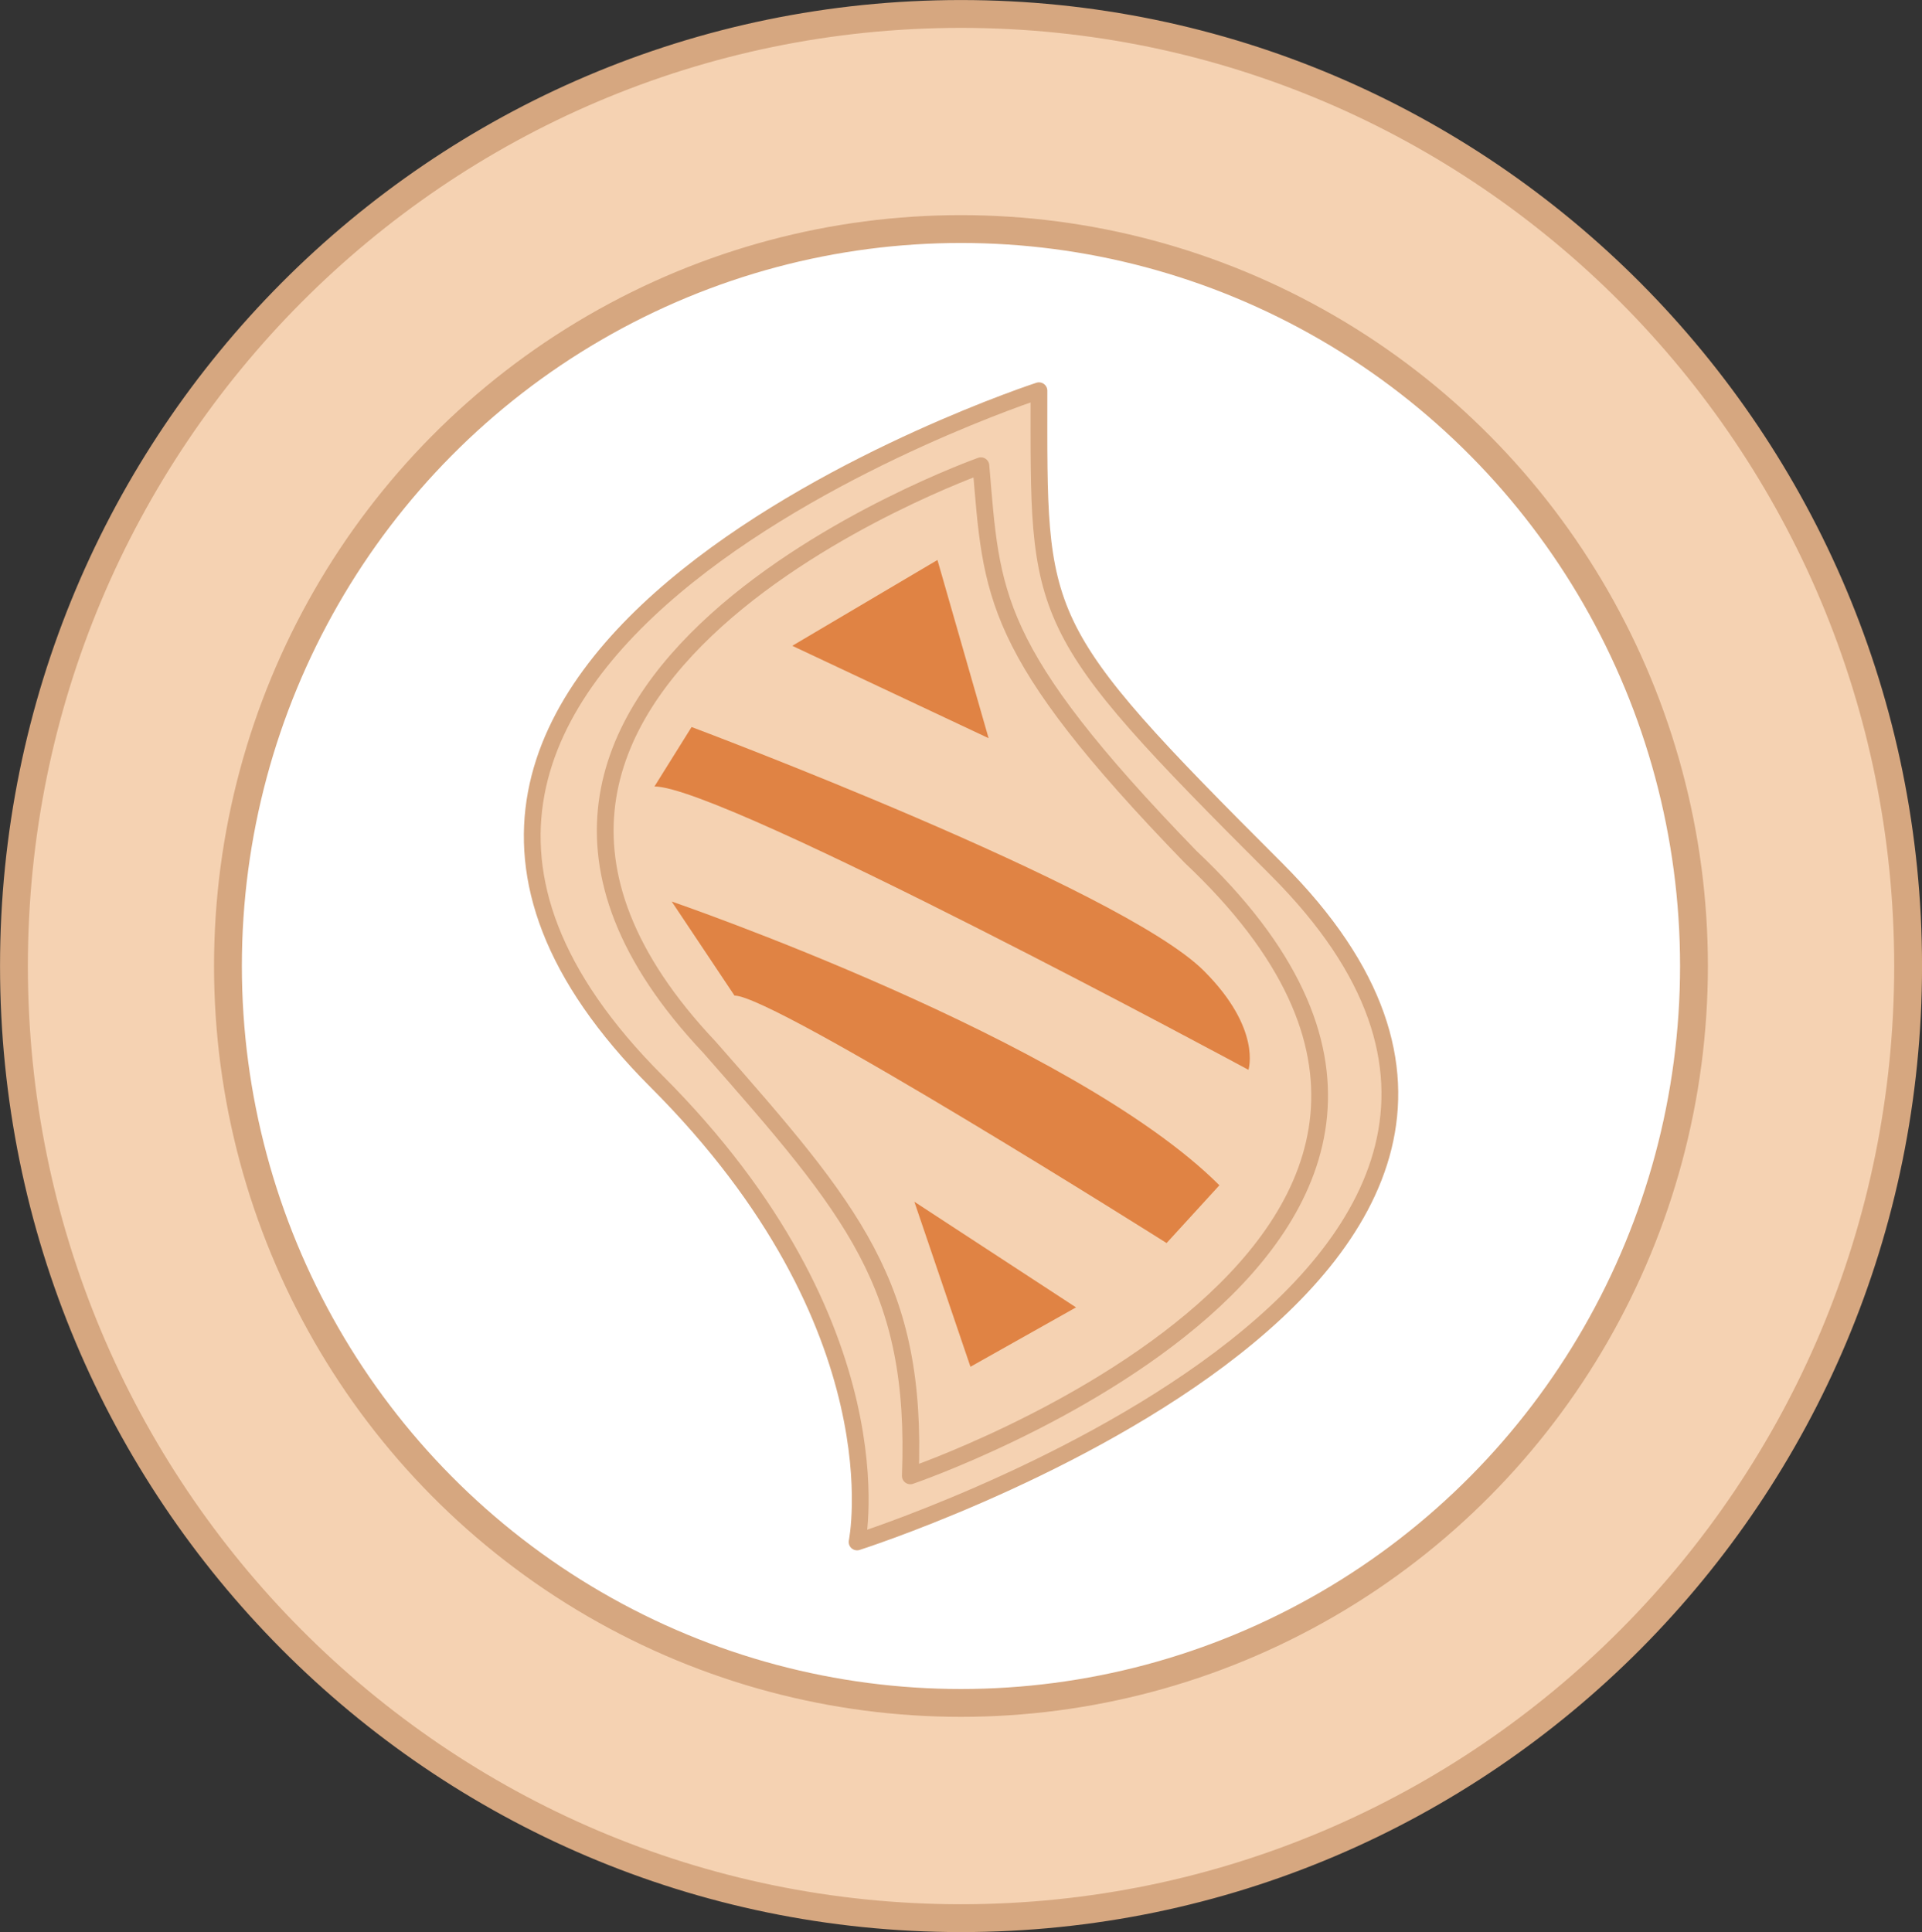 <svg xmlns="http://www.w3.org/2000/svg" viewBox="0 0 275.47 276.92"><rect x="0" y="0" width="275.47" height="276.92" fill="#333333" stroke="none"/><defs><style>.cls-1,.cls-3{fill:#f5d2b2;}.cls-1,.cls-2,.cls-3,.cls-4{stroke:#d6a780;}.cls-1,.cls-2{stroke-miterlimit:10;stroke-width:3.99px;}.cls-2{fill:#fff;}.cls-3,.cls-4{stroke-linecap:round;stroke-linejoin:round;stroke-width:2.4px;}.cls-4{fill:none;}.cls-5{fill:#e08344;}</style></defs><g id="Layer_2" data-name="Layer 2"><g id="Layer_1-2" data-name="Layer 1"><path class="cls-1" d="M273.48,138.45c0,75.37-60.78,136.47-135.75,136.47S2,213.82,2,138.45,62.77,2,137.73,2,273.48,63.08,273.48,138.45Z"/><ellipse class="cls-2" cx="137.73" cy="138.45" rx="105.06" ry="105.62"/><path class="cls-3" d="M148.91,56s-116,37.78-54.8,99c35.12,35.12,28.73,66,28.73,66S241.48,183.15,183,124.63C147.85,89.51,148.91,89,148.91,56Z"/><path class="cls-4" d="M140.59,66.75S52.44,98,101.71,150.12c20.6,23.45,29.82,34.09,28.76,61.41,0,0,98.6-33.7,40.15-88.74C141.82,93.06,142.17,85.26,140.59,66.75Z"/><polygon class="cls-5" points="113.55 92.56 141.69 105.8 134.36 80.26 113.55 92.56"/><path class="cls-5" d="M93.8,112.72l5.32-8.52s61.54,23.06,73.42,34.94c8.34,8.33,6.39,14.19,6.39,14.19S103.73,112.72,93.8,112.72Z"/><path class="cls-5" d="M105.27,142.69l-9-13.48s57.57,19.74,78.5,40.67l-7.57,8.28S111,142.69,105.27,142.69Z"/><polygon class="cls-5" points="131.05 172.24 154.22 187.38 139.09 195.89 131.05 172.24"/></g></g></svg>